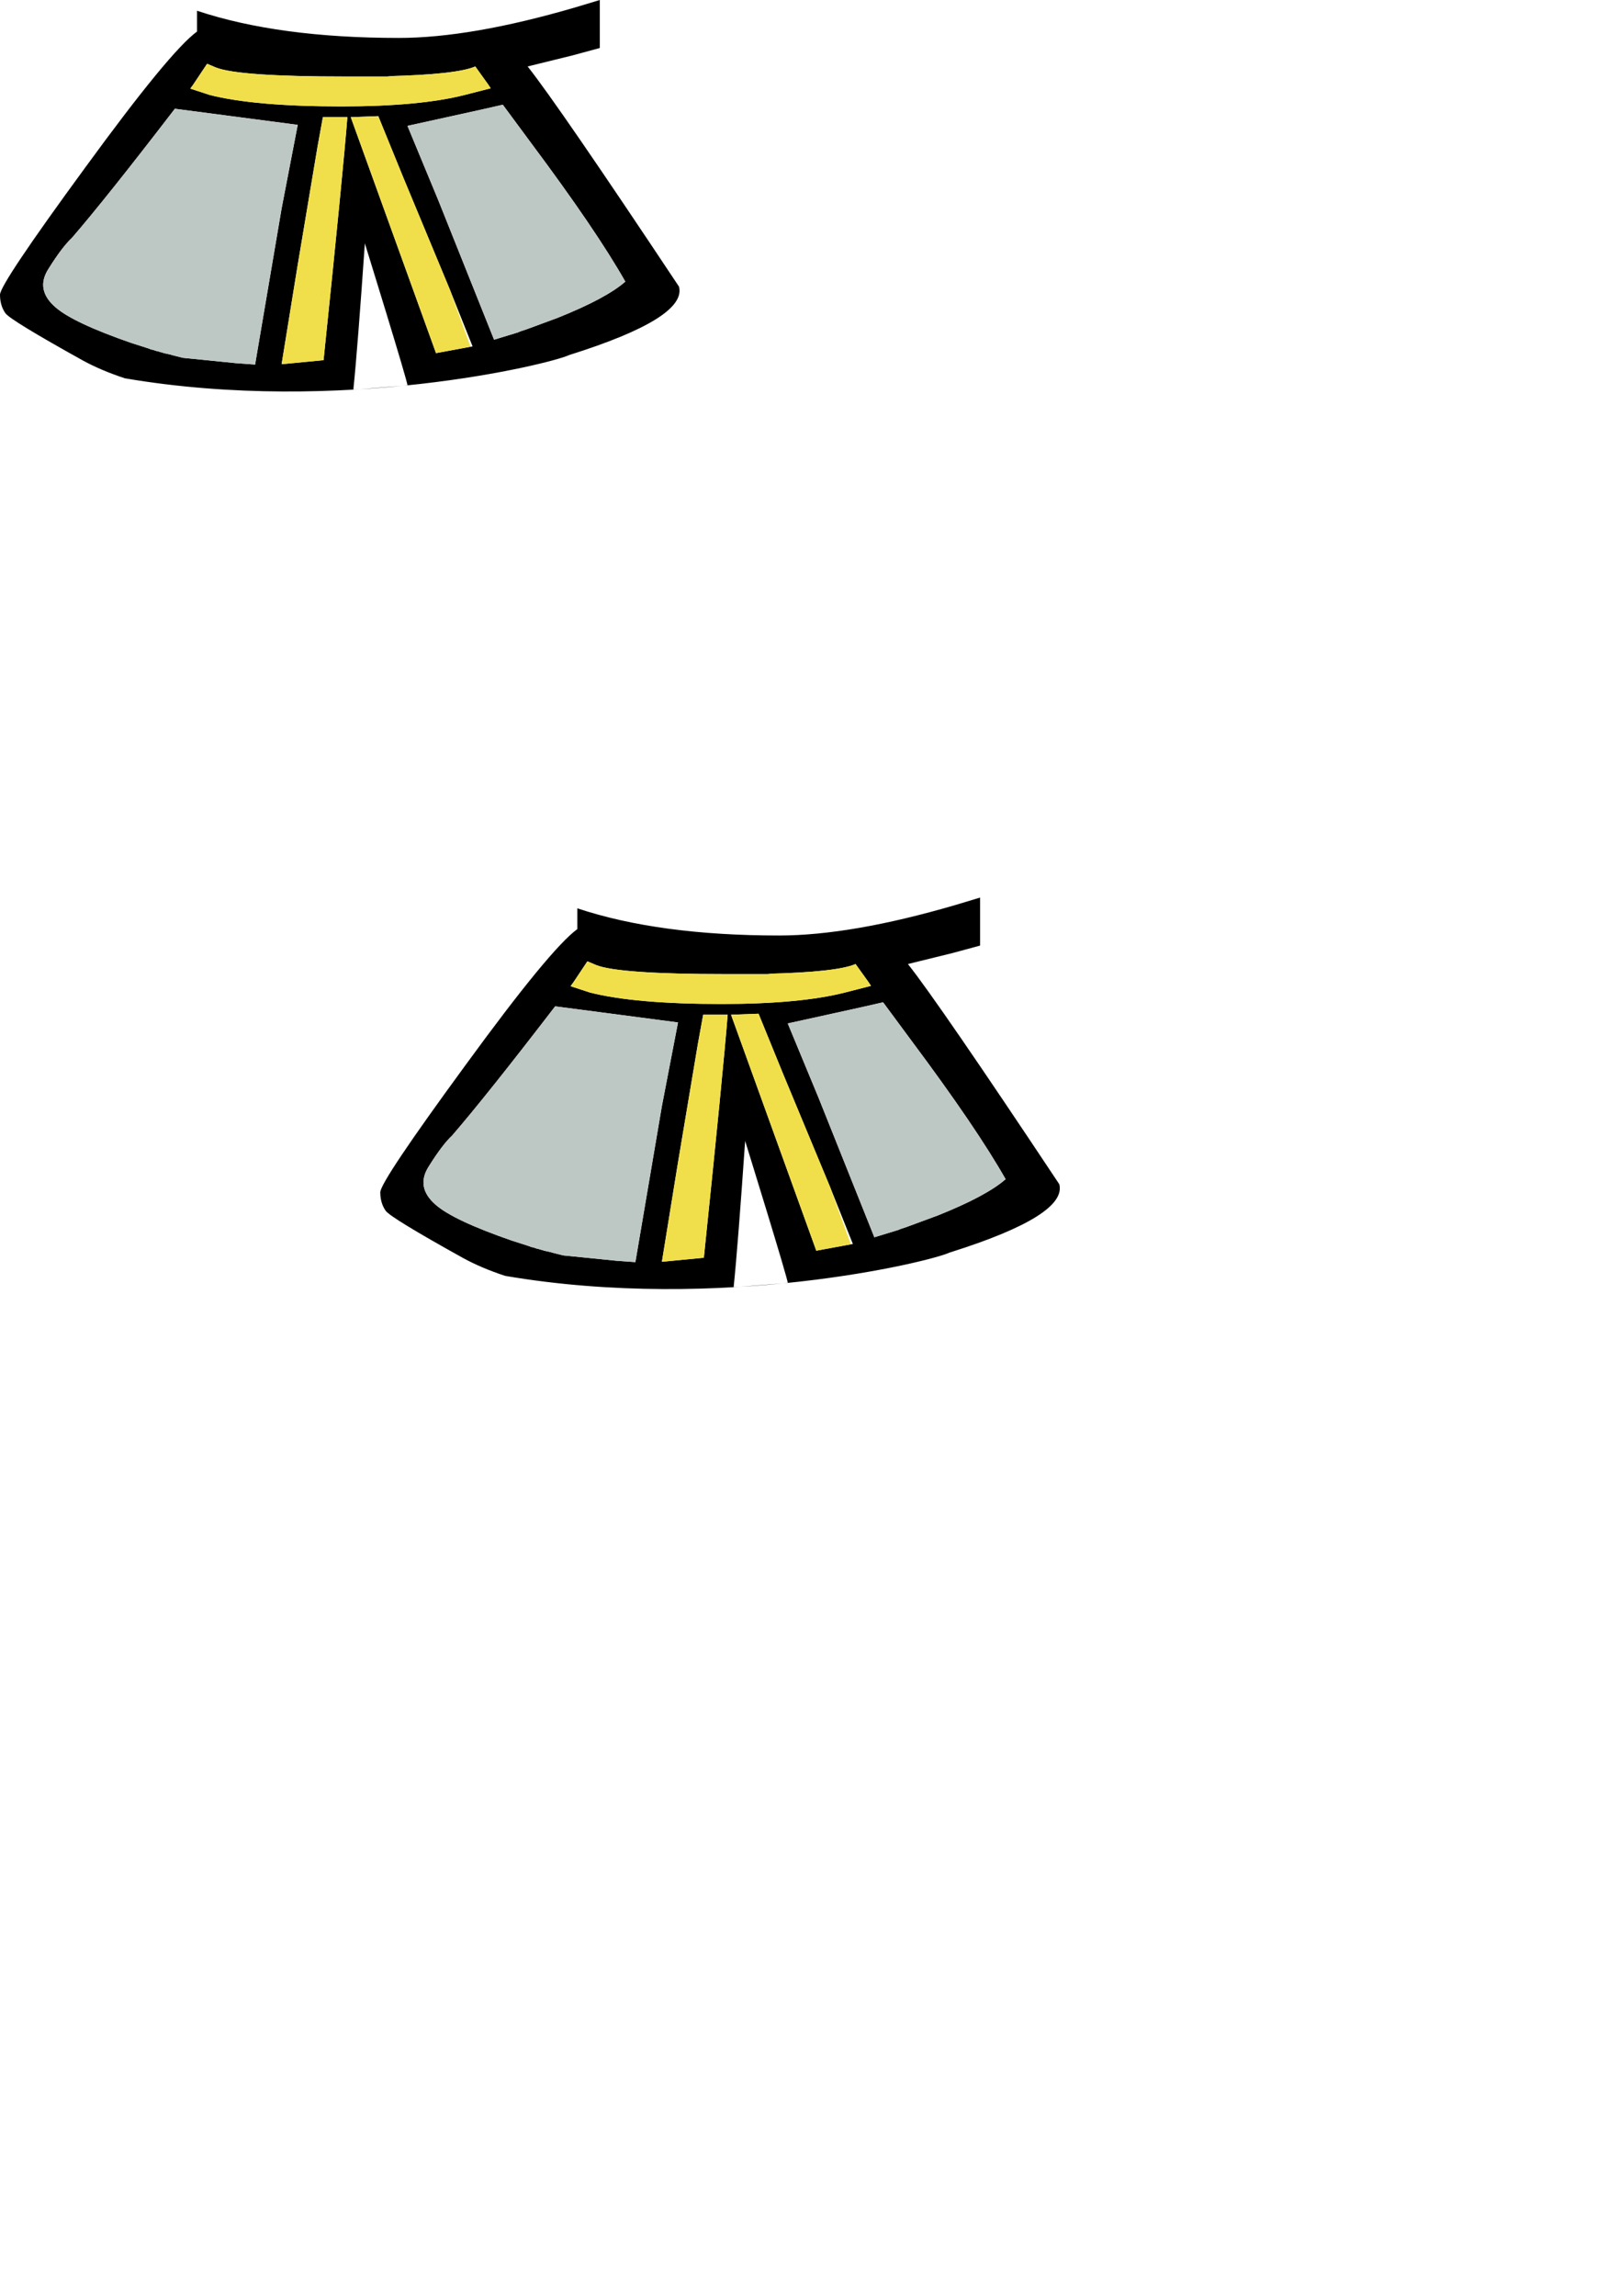 <?xml version="1.0" encoding="UTF-8" standalone="no"?>
<svg
   xmlns:dc="http://purl.org/dc/elements/1.1/"
   xmlns:cc="http://creativecommons.org/ns#"
   xmlns:rdf="http://www.w3.org/1999/02/22-rdf-syntax-ns#"
   xmlns:svg="http://www.w3.org/2000/svg"
   xmlns="http://www.w3.org/2000/svg"
   xmlns:xlink="http://www.w3.org/1999/xlink"
   xmlns:sodipodi="http://sodipodi.sourceforge.net/DTD/sodipodi-0.dtd"
   xmlns:inkscape="http://www.inkscape.org/namespaces/inkscape"
   height="342.0px"
   width="237.9px"
   id="svg7274"
   version="1.1"
   inkscape:version="0.91 r13725"
   sodipodi:docname="nazrinshawl.svg">
  <sodipodi:namedview
     pagecolor="#ffffff"
     bordercolor="#666666"
     borderopacity="1"
     objecttolerance="10"
     gridtolerance="10"
     guidetolerance="10"
     inkscape:pageopacity="0"
     inkscape:pageshadow="2"
     inkscape:window-width="1920"
     inkscape:window-height="1012"
     id="namedview7303"
     showgrid="false"
     inkscape:zoom="4"
     inkscape:cx="-44.055253"
     inkscape:cy="291.27712"
     inkscape:window-x="-8"
     inkscape:window-y="-8"
     inkscape:window-maximized="1"
     inkscape:current-layer="svg7274" />
  <g
     transform="matrix(1, 0, 0, 1, 118.05, 273.9)"
     id="g7276">
    <use
       height="151.95"
       transform="matrix(1.0, 0.0, 0.0, 1.0, -61.4, -140.2)"
       width="113.0"
       xlink:href="#shape0"
       id="use7278" />
  </g>
  <g
     id="shape0"
     transform="matrix(1, 0, 0, 1, 61.4, 140.2)">
    <path
       d="m 27.95,-140.2 0,7.15 -4.05,1.1 -6.7,1.65 c 3.067,3.867 10.583,14.8 22.55,32.8 0.8,3.1 -4.617,6.483 -16.25,10.15 l -0.15,0.05 c -2.894,1.347 -33.989,8.934 -66.15,3.45 -2.333,-0.767 -4.417,-1.65 -6.25,-2.65 -7.2,-4 -11.05,-6.35 -11.55,-7.05 -0.533,-0.767 -0.8,-1.683 -0.8,-2.75 0,-1.067 4.233,-7.383 12.7,-18.95 8.433,-11.567 13.983,-18.317 16.65,-20.25 l 0,-3.1 c 8.1,2.7 18.117,4.05 30.05,4.05 7.167,0 15.933,-1.517 26.3,-4.55 l 3.65,-1.1 m -16.65,12.55 -1.9,-2.65 c -1.833,0.8 -6.2,1.283 -13.1,1.45 l 0.7,0.05 -6.95,0 c -10.6,0 -17.033,-0.45 -19.3,-1.35 l -1.3,-0.55 -2.1,3.15 -0.15,0.2 -0.25,0.35 2.9,0.95 c 4.467,1.133 11,1.7 19.6,1.7 7.767,0 13.883,-0.567 18.35,-1.7 l 3.9,-1 -0.4,-0.6 m -1.1,3.8 -10.9,2.4 4.6,11.1 8.3,20.75 3.6,-1.1 0.1,-0.05 0.1,-0.05 0.05,0 0.1,-0.05 0.9,-0.3 4.6,-1.7 c 4.833,-1.933 8.2,-3.733 10.1,-5.4 -2.867,-5.067 -7.533,-11.933 -14,-20.6 l -4.25,-5.75 -3.3,0.75 m -1.5,35.3 0.3,-0.05 -3.4,-8.5 -7,-16.85 -3.65,-8.95 -4.1,0.15 12.7,35.15 5.15,-0.95 m -9.406,5.76 C -0.523,-82.911 -7.05,-103.95 -7.05,-103.95 c -0.7,10.1 -1.282,17.671 -1.716,21.804 M -54.15,-100.2 c -1.367,2.1 -1.017,4.033 1.05,5.8 1.767,1.533 5.533,3.3 11.3,5.3 l 2.35,0.75 0.3,0.1 0.2,0.1 0.3,0.05 0.3,0.1 0.3,0.1 0.25,0.05 0.3,0.1 0.25,0.05 0.25,0.1 0.25,0.05 0.45,0.1 0.25,0.05 0.3,0.1 1.6,0.4 7.95,0.8 2.8,0.2 3.95,-23.25 2.4,-12.45 -18.3,-2.4 c -6.833,8.9 -11.95,15.317 -15.35,19.25 -0.967,0.9 -2.117,2.417 -3.45,4.55 m 40.8,-22.55 0.05,0 -0.8,4.4 -3,17.9 -2.35,14.5 6.25,-0.6 c 1.933,-18.633 3.117,-30.7 3.55,-36.2 l -0.9,0 -2.75,0 -0.05,0 m -0.25,26.55 0.15,-1 -0.2,1.6 0.05,-0.6"
       id="path7283"
       inkscape:connector-curvature="0"
       style="fill:#000000;fill-rule:evenodd;stroke:none"
       sodipodi:nodetypes="ccccccccccscccsccccccsccccccscccccccccccccccccccccccccccccccccccccccccccccccccccccccccccccccccccc" />
    <path
       d="M11.3 -127.65 L11.7 -127.05 7.8 -126.05 Q1.1 -124.35 -10.55 -124.35 -23.45 -124.35 -30.15 -126.05 L-33.05 -127.0 -32.8 -127.35 -32.65 -127.55 -30.55 -130.7 -29.25 -130.15 Q-25.85 -128.8 -9.95 -128.8 L-3.0 -128.8 -3.7 -128.85 Q6.65 -129.1 9.4 -130.3 L11.3 -127.65 M8.7 -88.55 L3.55 -87.6 -9.15 -122.75 -5.05 -122.9 -1.4 -113.95 5.6 -97.1 8.7 -88.55 M-13.6 -96.2 L-13.65 -95.6 -13.45 -97.2 -13.6 -96.2 M-13.35 -122.75 L-13.3 -122.75 -10.55 -122.75 -9.65 -122.75 Q-10.3 -114.5 -13.2 -86.55 L-19.45 -85.95 -17.1 -100.45 -14.1 -118.35 -13.3 -122.75 -13.35 -122.75"
       fill="#f0df4a"
       fill-rule="evenodd"
       stroke="none"
       id="path7285" />
    <path
       d="M10.2 -123.85 L13.5 -124.6 17.75 -118.85 Q27.45 -105.85 31.75 -98.25 28.9 -95.75 21.65 -92.85 L17.05 -91.15 16.15 -90.85 16.05 -90.8 16.0 -90.8 15.9 -90.75 15.8 -90.7 12.2 -89.6 3.9 -110.35 -0.7 -121.45 10.2 -123.85 M-54.15 -100.2 Q-52.15 -103.4 -50.7 -104.75 -45.6 -110.65 -35.35 -124.0 L-17.05 -121.6 -19.45 -109.15 -23.4 -85.9 -26.2 -86.1 -34.15 -86.9 -35.75 -87.3 -36.05 -87.4 -36.3 -87.45 -36.75 -87.55 -37.0 -87.6 -37.25 -87.7 -37.5 -87.75 -37.8 -87.85 -38.05 -87.9 -38.35 -88.0 -38.65 -88.1 -38.95 -88.15 -39.15 -88.25 -39.45 -88.35 -41.8 -89.1 Q-50.45 -92.1 -53.1 -94.4 -56.2 -97.05 -54.15 -100.2"
       fill="#bdc8c4"
       fill-rule="evenodd"
       stroke="none"
       id="path7297" />
  </g>
  <defs
     id="defs7280" />
</svg>
